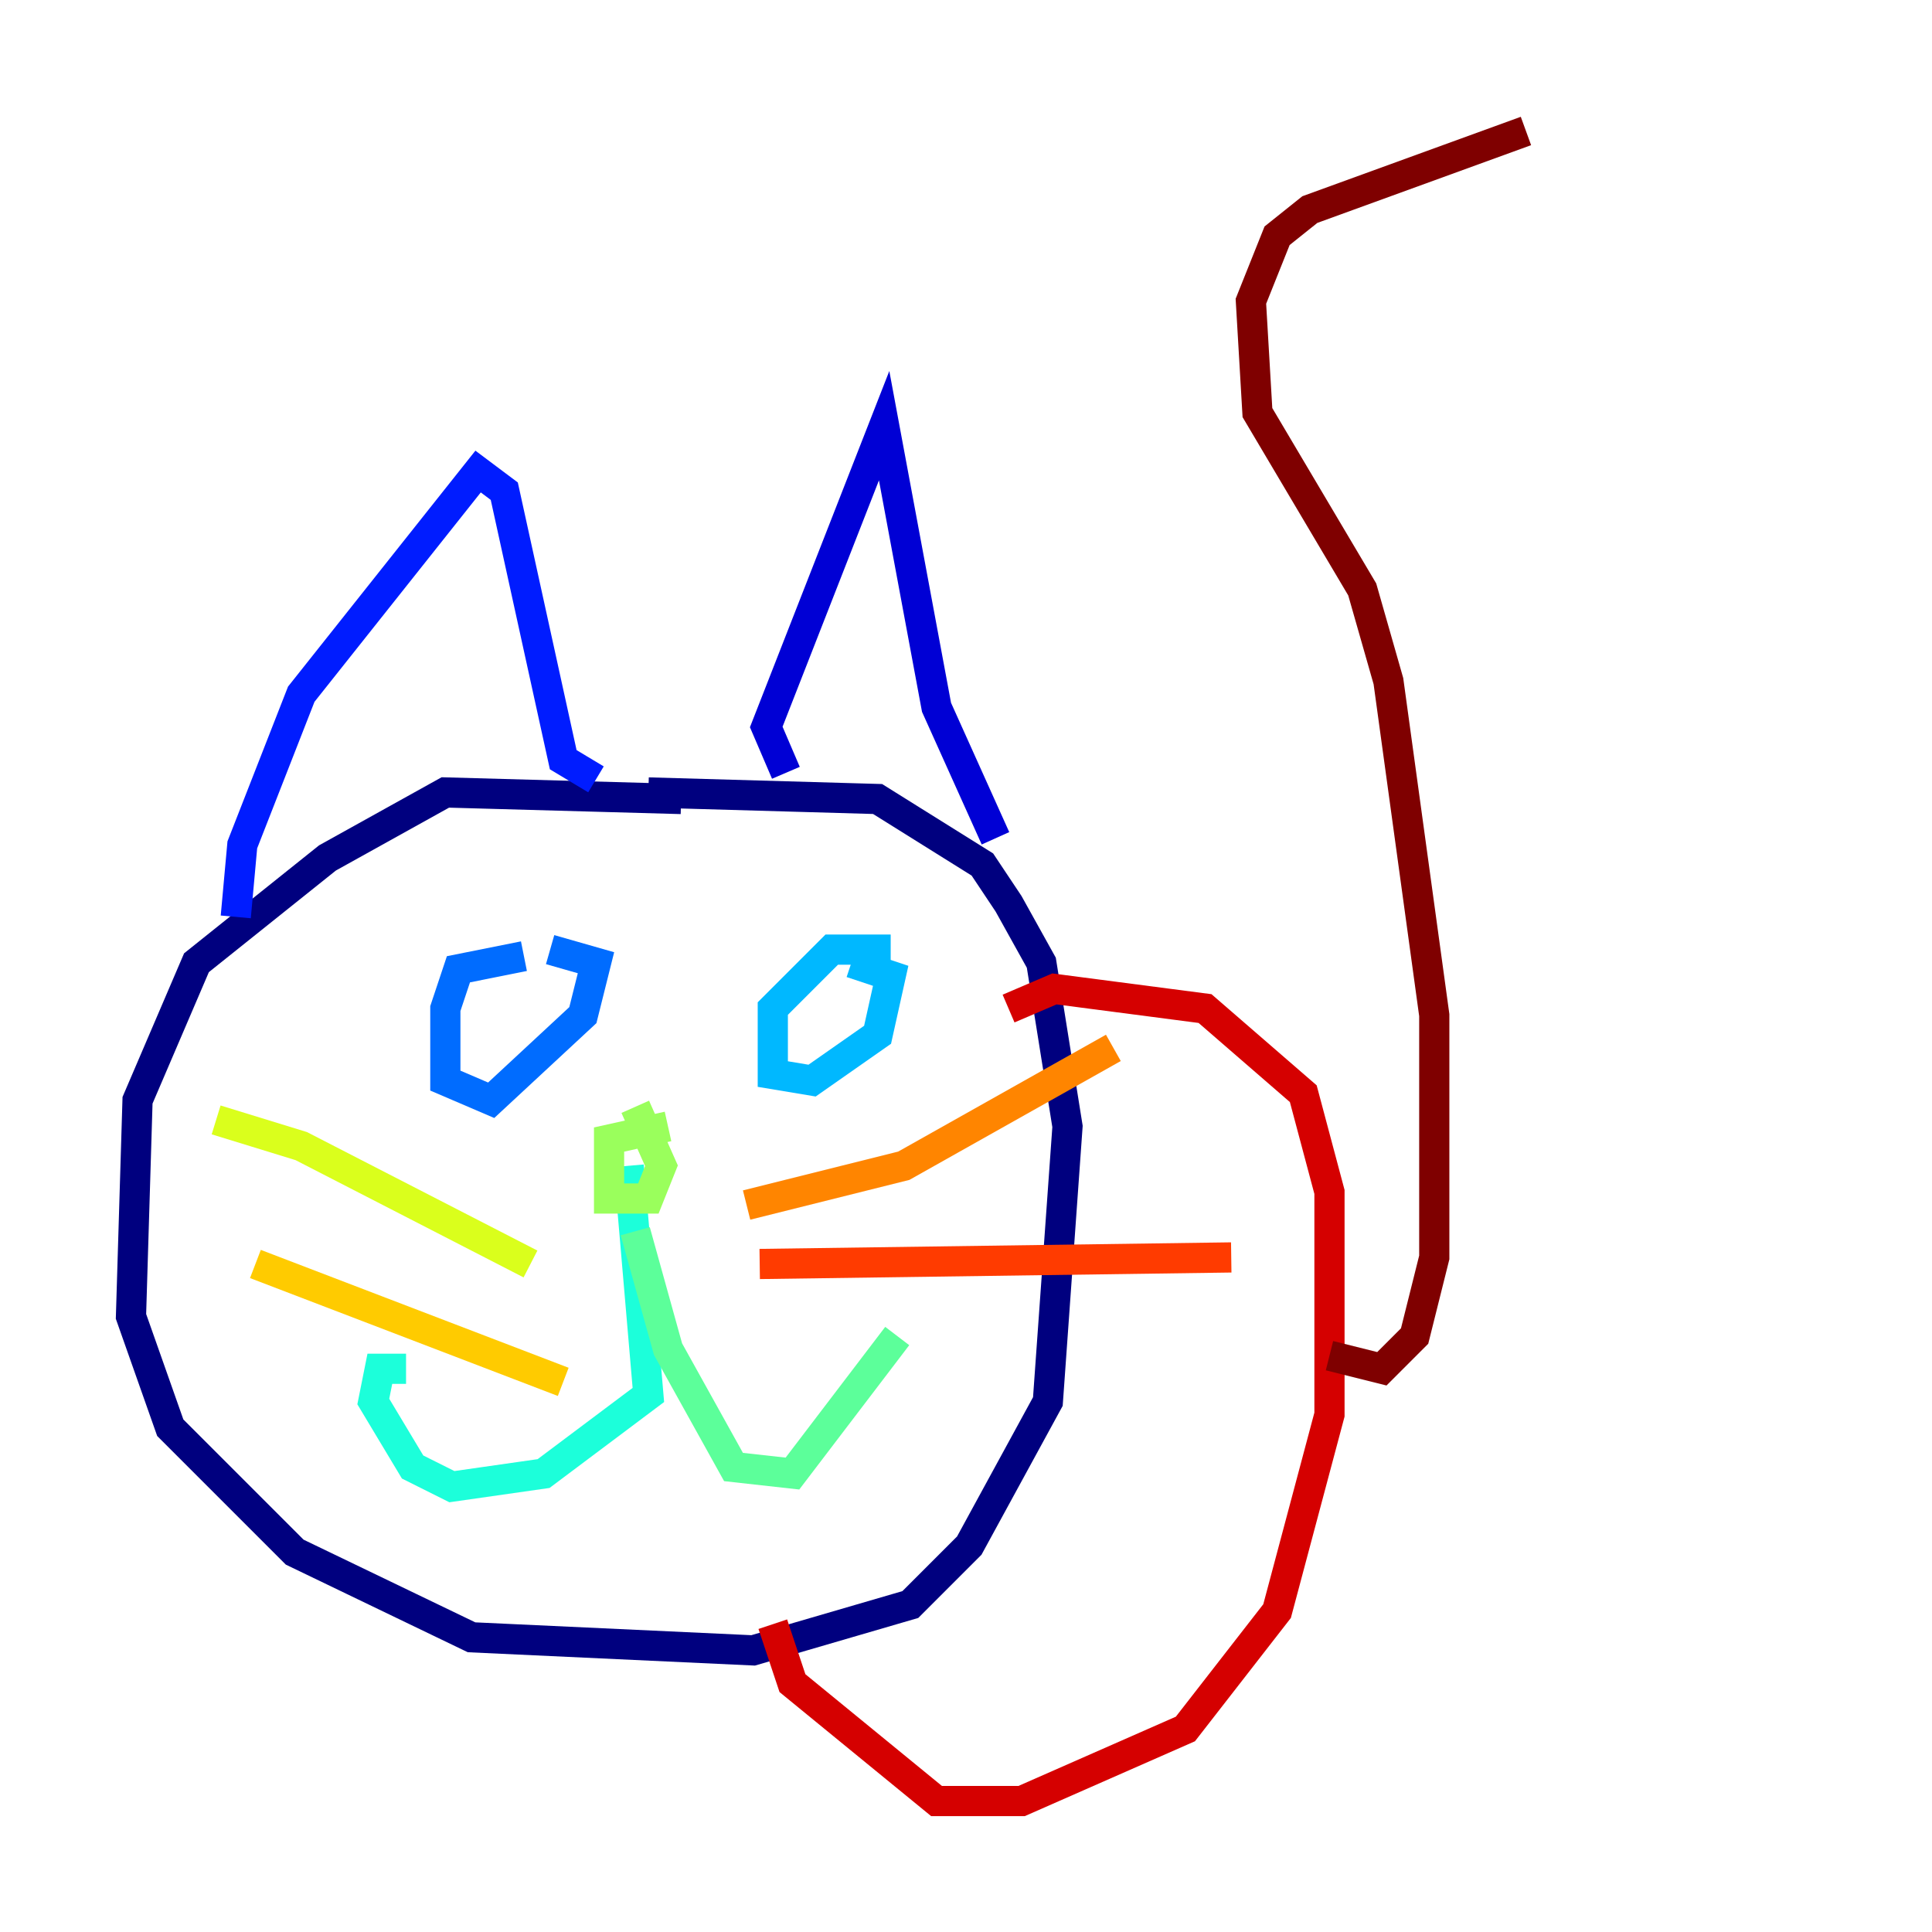 <?xml version="1.0" encoding="utf-8" ?>
<svg baseProfile="tiny" height="128" version="1.2" viewBox="0,0,128,128" width="128" xmlns="http://www.w3.org/2000/svg" xmlns:ev="http://www.w3.org/2001/xml-events" xmlns:xlink="http://www.w3.org/1999/xlink"><defs /><polyline fill="none" points="45.125,52.936 29.505,52.502 21.695,56.841 13.017,63.783 9.112,72.895 8.678,87.214 11.281,94.59 19.525,102.834 31.241,108.475 49.898,109.342 60.312,106.305 64.217,102.4 69.424,92.854 70.725,74.63 68.99,63.783 66.82,59.878 65.085,57.275 58.142,52.936 42.956,52.502" stroke="#00007f" stroke-width="2" /><polyline fill="none" points="52.068,51.2 50.766,48.163 58.576,28.203 62.047,46.861 65.953,55.539" stroke="#0000d5" stroke-width="2" /><polyline fill="none" points="39.485,51.634 37.315,50.332 33.41,32.542 31.675,31.241 19.959,45.993 16.054,55.973 15.62,60.746" stroke="#001cff" stroke-width="2" /><polyline fill="none" points="34.712,63.349 30.373,64.217 29.505,66.82 29.505,71.593 32.542,72.895 38.617,67.254 39.485,63.783 36.447,62.915" stroke="#006cff" stroke-width="2" /><polyline fill="none" points="59.01,62.915 55.105,62.915 51.2,66.82 51.2,71.159 53.803,71.593 58.142,68.556 59.01,64.651 56.407,63.783" stroke="#00b8ff" stroke-width="2" /><polyline fill="none" points="41.654,77.234 42.956,92.42 36.014,97.627 29.939,98.495 27.336,97.193 24.732,92.854 25.166,90.685 26.902,90.685" stroke="#1cffda" stroke-width="2" /><polyline fill="none" points="42.088,81.573 44.258,89.383 48.597,97.193 52.502,97.627 59.444,88.515" stroke="#5cff9a" stroke-width="2" /><polyline fill="none" points="44.258,74.63 40.352,75.498 40.352,79.403 42.956,79.403 43.824,77.234 42.088,73.329" stroke="#9aff5c" stroke-width="2" /><polyline fill="none" points="35.146,83.742 19.959,75.932 14.319,74.197" stroke="#daff1c" stroke-width="2" /><polyline fill="none" points="37.315,91.552 16.922,83.742" stroke="#ffcb00" stroke-width="2" /><polyline fill="none" points="49.464,79.837 59.878,77.234 73.763,69.424" stroke="#ff8500" stroke-width="2" /><polyline fill="none" points="50.332,83.742 81.573,83.308" stroke="#ff3b00" stroke-width="2" /><polyline fill="none" points="66.82,66.82 69.858,65.519 79.837,66.82 86.346,72.461 88.081,78.969 88.081,93.722 84.61,106.739 78.536,114.549 67.688,119.322 62.047,119.322 52.502,111.512 51.2,107.607" stroke="#d50000" stroke-width="2" /><polyline fill="none" points="88.081,89.817 91.552,90.685 93.722,88.515 95.024,83.308 95.024,67.254 91.986,45.125 90.251,39.051 83.308,27.336 82.875,19.959 84.61,15.62 86.78,13.885 101.098,8.678" stroke="#7f0000" stroke-width="2" /></svg>